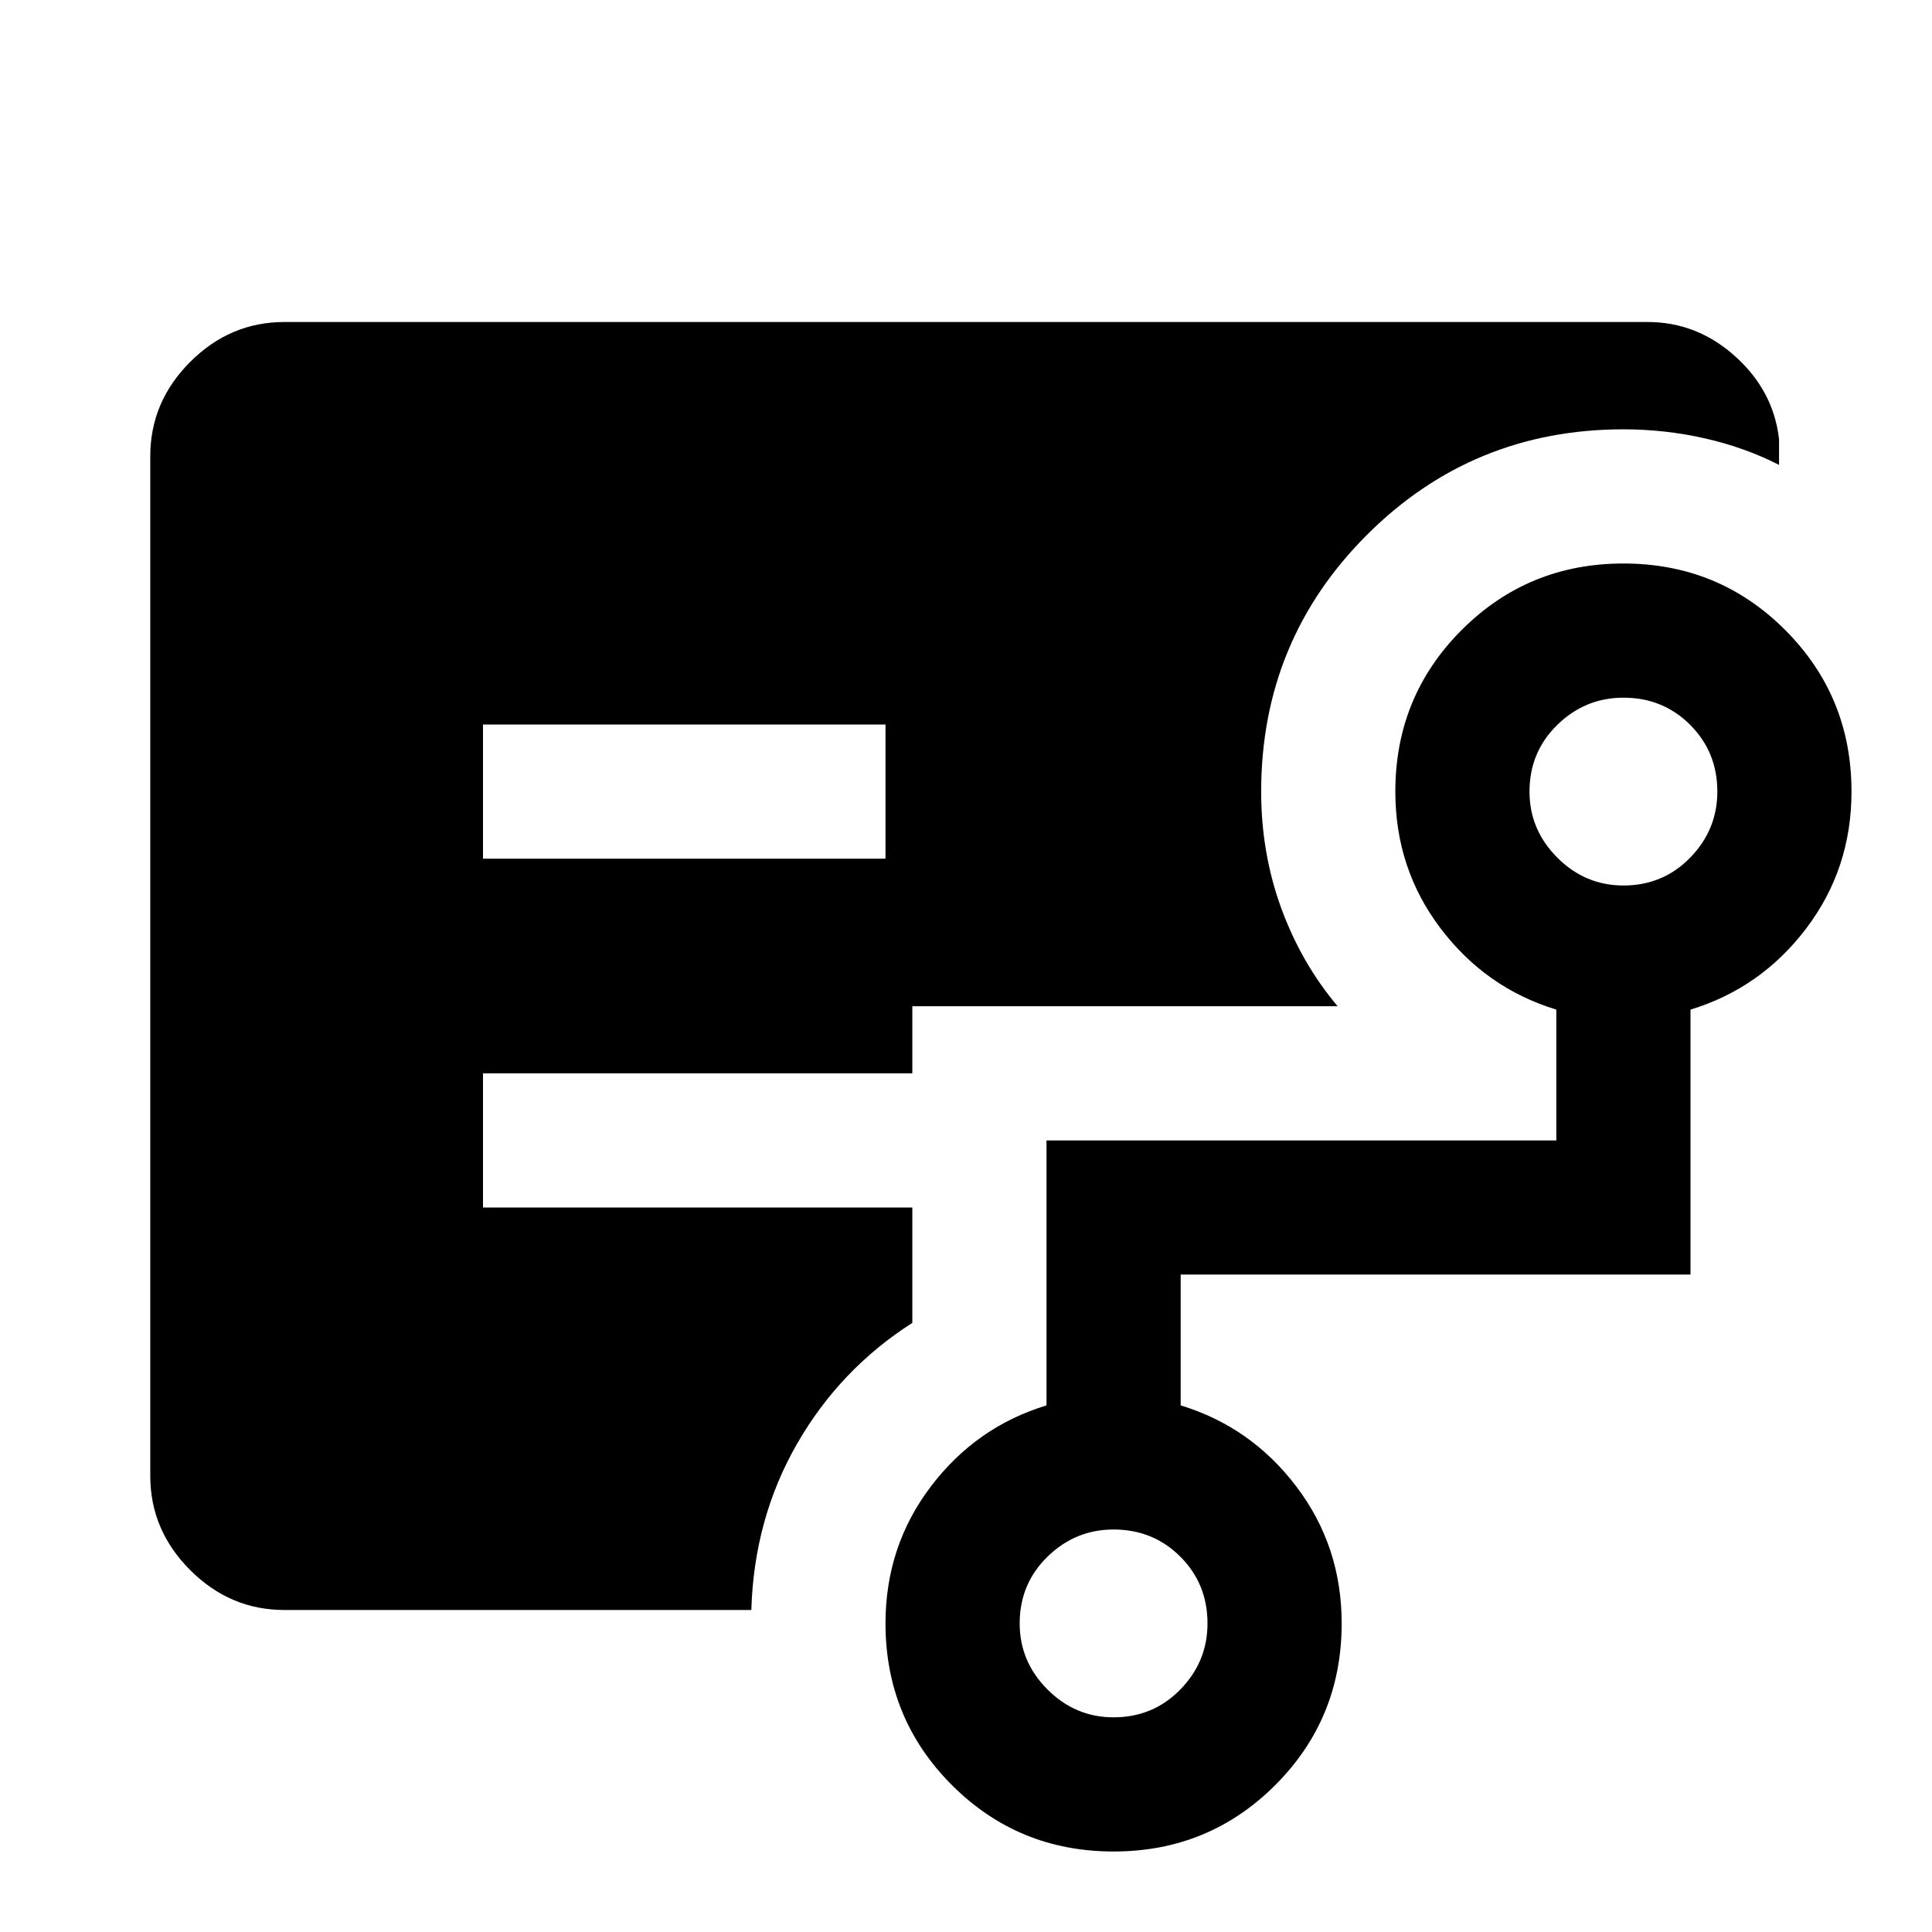 <svg xmlns="http://www.w3.org/2000/svg" height="40" viewBox="0 -960 960 960" width="40"><path d="M240-533.33h200V-600H240v66.67ZM141.33-160q-27 0-46.83-19.83-19.83-19.84-19.83-46.84v-506.66q0-27 19.83-46.84Q114.33-800 141.33-800h677.34q24.66 0 43.66 17.17 19 17.16 21.67 41.16V-729q-17-8.67-36.83-13.17-19.84-4.5-40.5-4.5-75 0-127.5 52.5t-52.5 127.5q0 30.67 10 58 10 27.34 28 48.67H453.33v33.33H240V-360h213.33v57.33q-36 23-57.33 60.17T373.33-160h-232Zm412 53.33q19.67 0 33.17-13.83t13.5-32.83q0-19.67-13.5-33.17T553.33-200q-19 0-32.83 13.5-13.83 13.5-13.83 33.17 0 19 13.83 32.83 13.83 13.83 32.83 13.83ZM806.67-520q19.66 0 33.16-13.83 13.5-13.84 13.5-32.84 0-19.66-13.5-33.16-13.5-13.5-33.16-13.5-19 0-32.84 13.5Q760-586.33 760-566.67q0 19 13.83 32.84Q787.67-520 806.67-520ZM553.33-40Q506-40 473-73t-33-80.33q0-38.34 22.5-68Q485-251 520-261.67v-131.66h253.33v-65q-35-10.67-57.5-40.34-22.5-29.66-22.5-68 0-47.33 33-80.33t80.34-33Q854-680 887-647t33 80.33q0 38.34-22.5 68Q875-469 840-458.33v131.66H586.67v65q35 10.67 57.5 40.34 22.5 29.66 22.5 68 0 47.33-33 80.33t-80.34 33Z"/></svg>